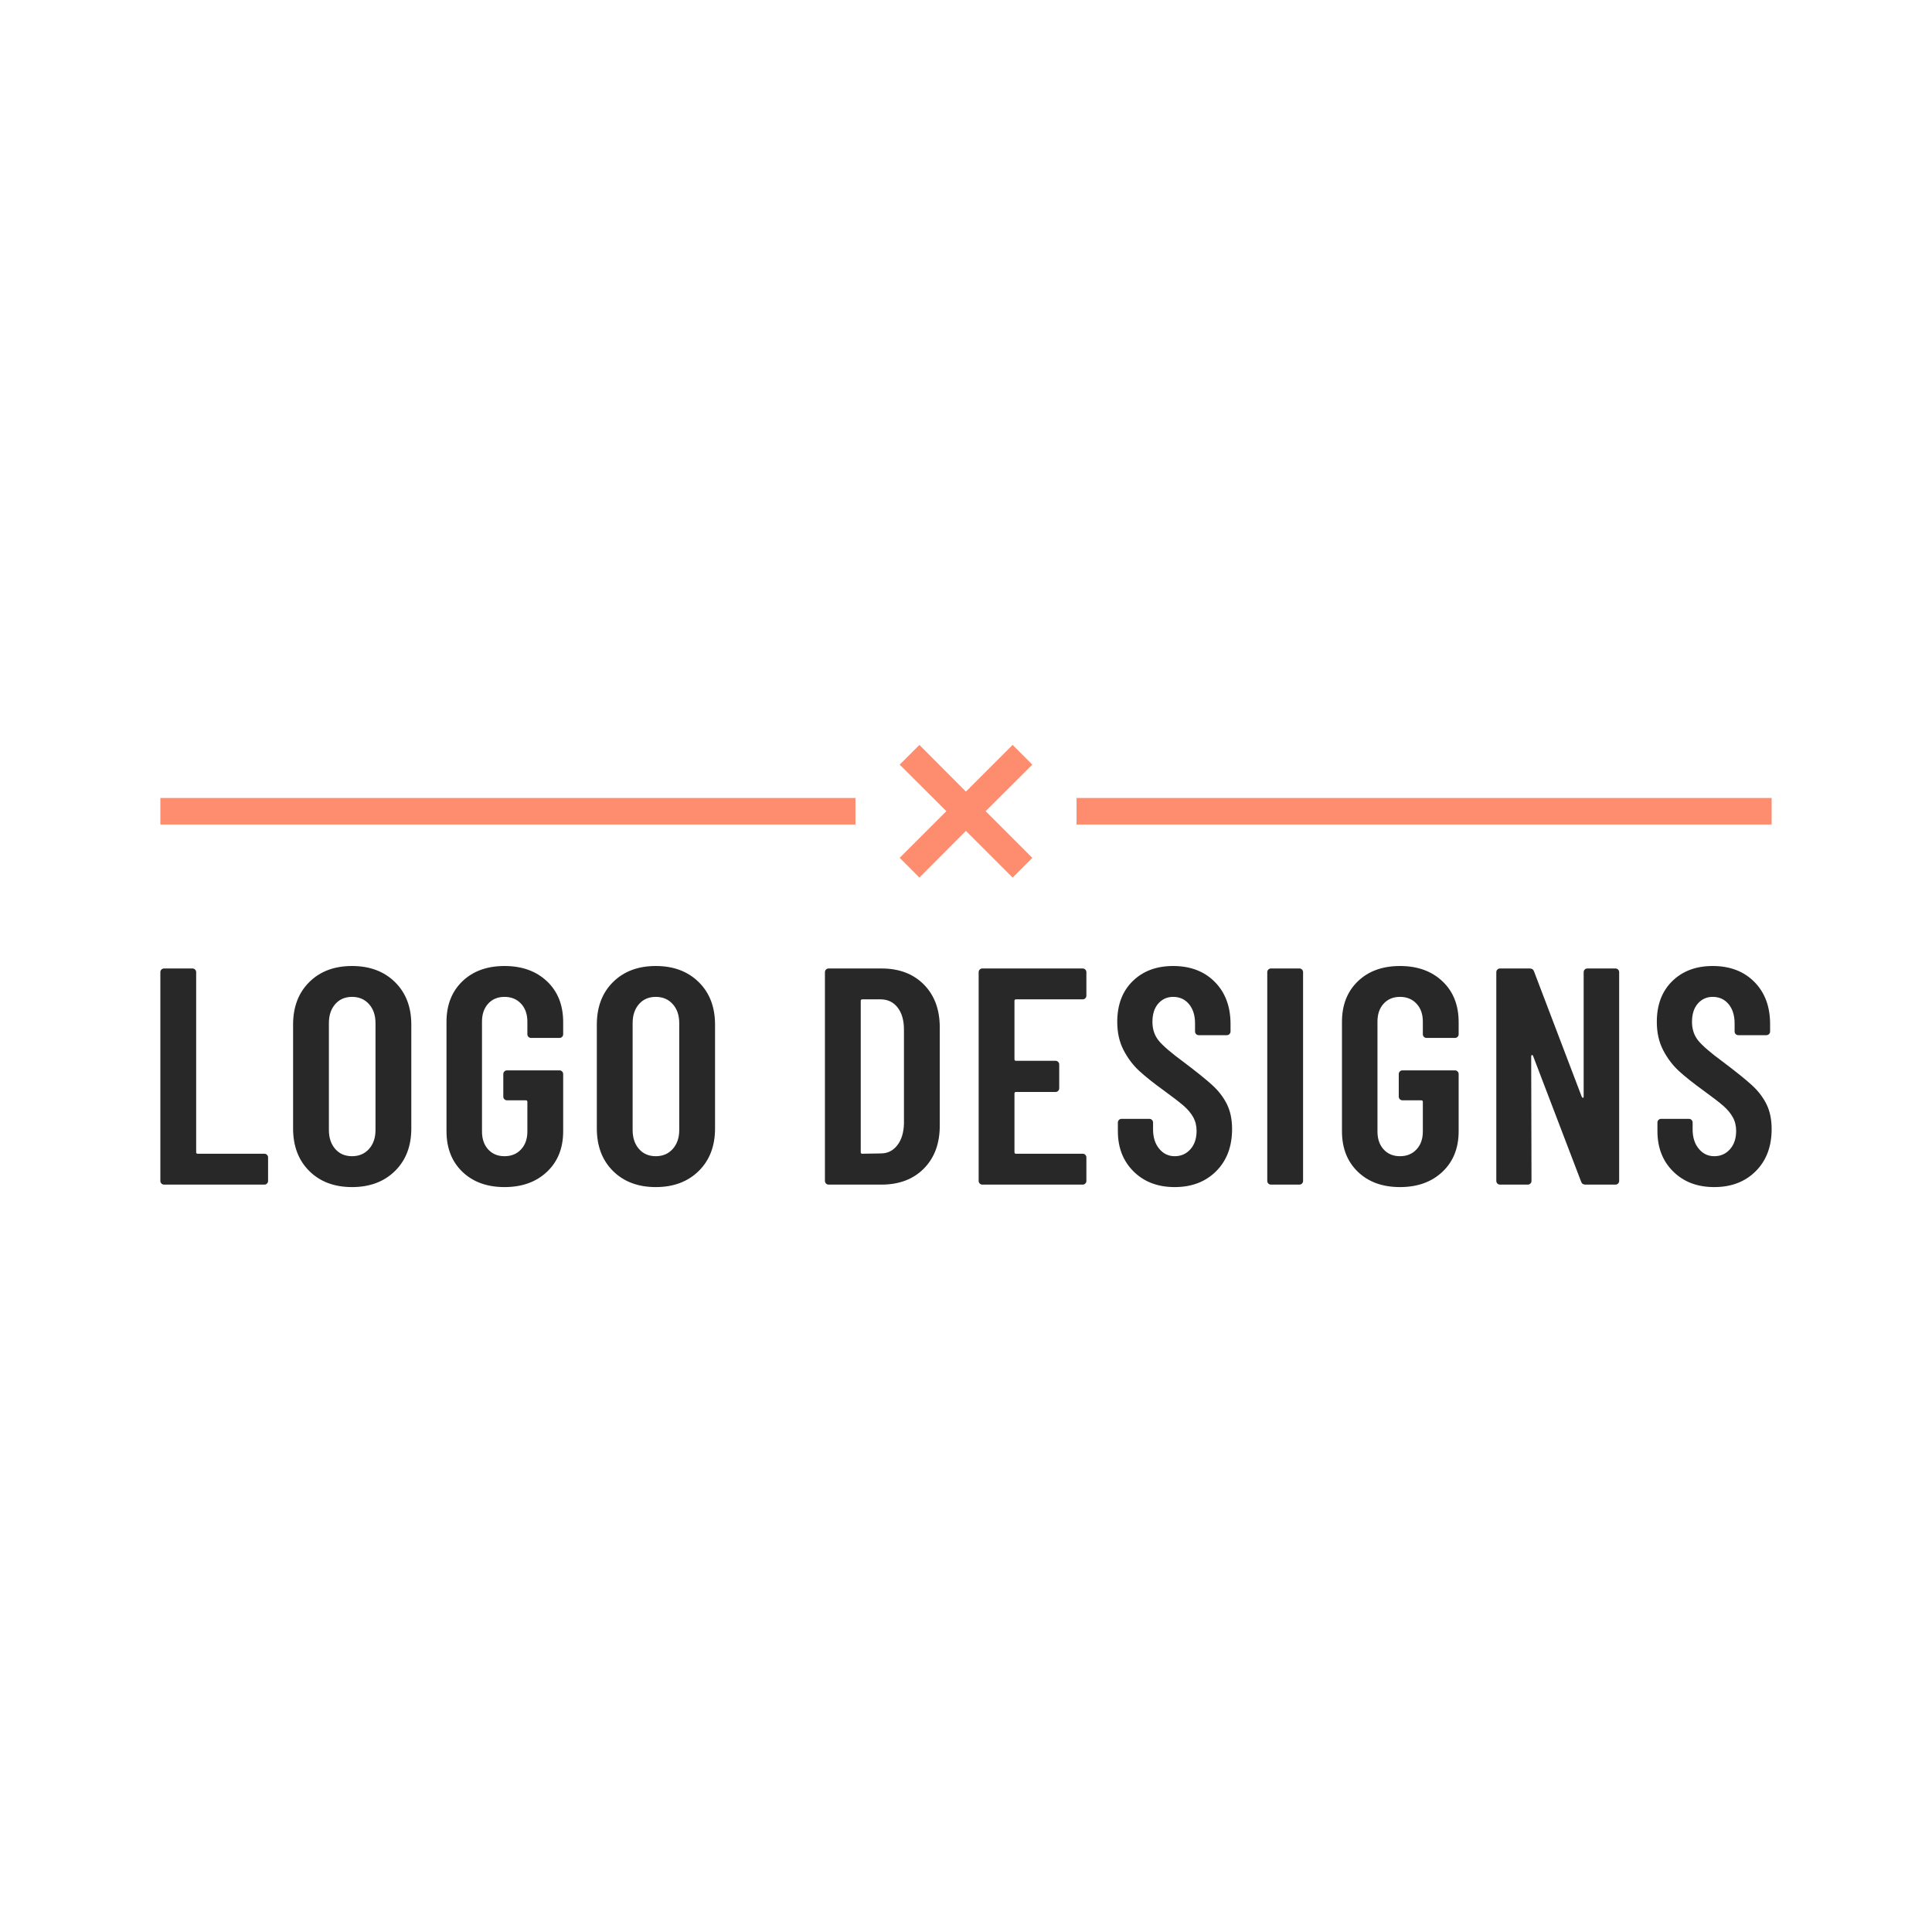 <svg version="1.1" preserveAspectRatio="none" xmlns="http://www.w3.org/2000/svg" width="500" height="500" viewBox="0 0 500 500"><rect width="100%" height="100%" fill="#FFFFFF" fill-opacity="1"/><svg viewBox="26.127 137.5 364.413 100" width="417" height="114.431" x="41.5px" y="192.785px" xmlns="http://www.w3.org/2000/svg" xmlns:xlink="http://www.w3.org/1999/xlink" preserveAspectRatio="none"><defs></defs><style>.companyName {fill:#282828;fill-opacity:1;}.icon2 {fill:#E56642;fill-opacity:1;}.icon3 {fill:#FD8D6E;fill-opacity:1;}.icon3-str {stroke:#FD8D6E;stroke-opacity:1;}.shapeStroke-str {stroke:#282828;stroke-opacity:1;}</style><g opacity="1" transform="rotate(0 193.333 137.5)">
<svg width="30" height="30" x="193.333" y="137.5" version="1.1" preserveAspectRatio="none" viewBox="20 20 807 807">
  <g transform="matrix(1 0 0 1 0 0)" class="icon3"><defs></defs><g><polygon class="fil0" points="423,304 707,20 827,140 543,423 827,707 707,827 423,543 140,827 20,707 304,423 20,140 140,20 "></polygon></g></g>
</svg>
</g><g opacity="1" transform="rotate(0 26.127 149.5)">
<svg width="157.206" height="6" x="26.127" y="149.5" version="1.1" preserveAspectRatio="none" viewBox="0 0 157.206 6">
  <defs><rect x="0" y="0" width="157.206" height="6" rx="0px" ry="0px" id="id-sr1BtIxl1694252338438"></rect></defs><use class="icon3 shapeStroke-str" style="stroke-width:0;" xlink:href="#id-sr1BtIxl1694252338438"></use>
</svg>
</g><g opacity="1" transform="rotate(0 233.333 149.5)">
<svg width="157.206" height="6" x="233.333" y="149.5" version="1.1" preserveAspectRatio="none" viewBox="0 0 157.206 6">
  <defs><rect x="0" y="0" width="157.206" height="6" rx="0px" ry="0px" id="id-R9TavoXY1694252338438"></rect></defs><use class="icon3 shapeStroke-str" style="stroke-width:0;" xlink:href="#id-R9TavoXY1694252338438"></use>
</svg>
</g><g opacity="1" transform="rotate(0 26.127 187.5)">
<svg width="364.413" height="50" x="26.127" y="187.5" version="1.1" preserveAspectRatio="none" viewBox="2.16 -28.32 208.8 28.64">
  <g transform="matrix(1 0 0 1 0 0)" class="companyName"><path id="id-D6z1nYkh12" d="M2.64 0Q2.44 0 2.30-0.14Q2.16-0.28 2.16-0.48L2.16-0.48L2.16-27.52Q2.16-27.72 2.30-27.86Q2.44-28 2.64-28L2.64-28L6.32-28Q6.52-28 6.66-27.86Q6.80-27.72 6.80-27.52L6.80-27.52L6.80-4.20Q6.80-4 7-4L7-4L15.64-4Q15.84-4 15.98-3.86Q16.12-3.72 16.12-3.52L16.12-3.52L16.12-0.48Q16.12-0.28 15.98-0.14Q15.84 0 15.64 0L15.64 0L2.64 0Z M27 0.32Q23.56 0.32 21.46-1.76Q19.36-3.84 19.36-7.28L19.36-7.28L19.36-20.72Q19.36-24.16 21.46-26.24Q23.56-28.32 27-28.32L27-28.32Q30.44-28.32 32.56-26.24Q34.68-24.16 34.68-20.72L34.68-20.72L34.68-7.28Q34.68-3.84 32.56-1.76Q30.44 0.32 27 0.32L27 0.32ZM27-3.68Q28.36-3.68 29.20-4.62Q30.04-5.56 30.04-7.08L30.04-7.08L30.04-20.92Q30.04-22.44 29.20-23.38Q28.36-24.32 27-24.32L27-24.32Q25.64-24.32 24.82-23.38Q24-22.44 24-20.92L24-20.92L24-7.08Q24-5.56 24.82-4.62Q25.64-3.68 27-3.68L27-3.68Z M46.76 0.32Q43.36 0.32 41.30-1.66Q39.24-3.64 39.24-6.92L39.24-6.92L39.24-21.08Q39.24-24.36 41.30-26.34Q43.36-28.32 46.76-28.32L46.76-28.32Q50.16-28.32 52.26-26.34Q54.36-24.36 54.36-21.04L54.36-21.04L54.36-19.48Q54.36-19.28 54.22-19.14Q54.08-19 53.88-19L53.88-19L50.20-19Q50-19 49.86-19.14Q49.72-19.28 49.72-19.48L49.72-19.48L49.72-21.12Q49.72-22.56 48.90-23.44Q48.08-24.32 46.76-24.32L46.76-24.32Q45.44-24.32 44.64-23.44Q43.84-22.56 43.84-21.12L43.84-21.12L43.84-6.88Q43.84-5.44 44.64-4.56Q45.44-3.68 46.76-3.68L46.76-3.68Q48.08-3.68 48.90-4.56Q49.72-5.44 49.72-6.88L49.72-6.88L49.72-10.72Q49.72-10.92 49.52-10.92L49.52-10.92L47.08-10.92Q46.88-10.92 46.74-11.06Q46.60-11.20 46.60-11.40L46.60-11.40L46.60-14.32Q46.60-14.52 46.74-14.66Q46.88-14.80 47.08-14.80L47.08-14.80L53.88-14.80Q54.08-14.80 54.22-14.66Q54.36-14.52 54.36-14.32L54.36-14.32L54.36-6.92Q54.36-3.64 52.26-1.66Q50.16 0.32 46.76 0.32L46.76 0.32Z M66.36 0.32Q62.92 0.32 60.82-1.76Q58.72-3.84 58.72-7.28L58.72-7.28L58.72-20.72Q58.72-24.16 60.82-26.24Q62.92-28.32 66.36-28.32L66.36-28.32Q69.80-28.32 71.92-26.24Q74.04-24.16 74.04-20.72L74.04-20.72L74.04-7.28Q74.04-3.84 71.92-1.76Q69.80 0.32 66.36 0.32L66.36 0.32ZM66.36-3.68Q67.72-3.68 68.56-4.62Q69.40-5.56 69.40-7.08L69.40-7.08L69.40-20.92Q69.40-22.44 68.56-23.38Q67.72-24.32 66.36-24.32L66.36-24.32Q65-24.32 64.18-23.38Q63.36-22.44 63.36-20.92L63.36-20.92L63.36-7.08Q63.36-5.56 64.18-4.62Q65-3.68 66.36-3.68L66.36-3.68Z M88.76 0Q88.56 0 88.42-0.14Q88.28-0.28 88.28-0.48L88.28-0.48L88.28-27.52Q88.28-27.72 88.42-27.86Q88.56-28 88.76-28L88.76-28L95.60-28Q99.04-28 101.10-25.92Q103.16-23.84 103.16-20.36L103.16-20.36L103.16-7.64Q103.16-4.16 101.10-2.08Q99.04 0 95.60 0L95.60 0L88.76 0ZM92.92-4.20Q92.92-4 93.12-4L93.12-4L95.52-4.04Q96.84-4.04 97.66-5.10Q98.48-6.16 98.52-7.92L98.52-7.92L98.52-20.08Q98.52-21.88 97.70-22.94Q96.88-24 95.48-24L95.48-24L93.12-24Q92.92-24 92.92-23.80L92.92-23.80L92.92-4.20Z M122.16-24.48Q122.16-24.28 122.02-24.14Q121.88-24 121.68-24L121.68-24L113.04-24Q112.84-24 112.84-23.80L112.84-23.80L112.84-16.24Q112.84-16.04 113.04-16.04L113.04-16.04L118.16-16.04Q118.36-16.04 118.50-15.90Q118.64-15.76 118.64-15.56L118.64-15.56L118.64-12.48Q118.64-12.28 118.50-12.14Q118.36-12 118.16-12L118.16-12L113.04-12Q112.84-12 112.84-11.80L112.84-11.80L112.84-4.20Q112.84-4 113.04-4L113.04-4L121.68-4Q121.88-4 122.02-3.86Q122.16-3.72 122.16-3.52L122.16-3.52L122.16-0.48Q122.16-0.28 122.02-0.14Q121.88 0 121.68 0L121.68 0L108.68 0Q108.48 0 108.34-0.14Q108.20-0.28 108.20-0.48L108.20-0.48L108.20-27.52Q108.20-27.72 108.34-27.86Q108.48-28 108.68-28L108.68-28L121.68-28Q121.88-28 122.02-27.86Q122.16-27.72 122.16-27.52L122.16-27.52L122.16-24.48Z M133.60 0.32Q130.32 0.32 128.28-1.70Q126.24-3.72 126.24-6.92L126.24-6.92L126.24-8.04Q126.24-8.24 126.38-8.38Q126.52-8.52 126.72-8.52L126.72-8.52L130.32-8.52Q130.52-8.52 130.66-8.38Q130.80-8.24 130.80-8.04L130.80-8.04L130.80-7.16Q130.80-5.60 131.60-4.64Q132.40-3.68 133.60-3.68L133.60-3.68Q134.84-3.68 135.64-4.58Q136.44-5.48 136.44-6.96L136.44-6.96Q136.44-7.96 136-8.74Q135.56-9.52 134.78-10.20Q134-10.88 132.24-12.16L132.24-12.16Q130.24-13.60 129.02-14.72Q127.80-15.84 126.98-17.42Q126.16-19 126.16-21.08L126.16-21.08Q126.16-24.40 128.16-26.36Q130.16-28.32 133.40-28.32L133.40-28.32Q136.76-28.32 138.80-26.26Q140.84-24.20 140.84-20.80L140.84-20.80L140.84-19.84Q140.84-19.64 140.70-19.50Q140.56-19.36 140.36-19.36L140.36-19.36L136.72-19.36Q136.52-19.36 136.38-19.50Q136.24-19.64 136.24-19.84L136.24-19.84L136.24-20.88Q136.24-22.44 135.46-23.38Q134.68-24.32 133.40-24.32L133.40-24.32Q132.24-24.32 131.48-23.46Q130.72-22.60 130.72-21.08L130.72-21.08Q130.72-19.64 131.54-18.64Q132.36-17.64 134.76-15.88L134.76-15.88Q137.20-14.04 138.44-12.92Q139.68-11.80 140.36-10.44Q141.04-9.08 141.04-7.20L141.04-7.20Q141.04-3.80 138.98-1.74Q136.92 0.32 133.60 0.32L133.60 0.32Z M146.08 0Q145.88 0 145.74-0.14Q145.60-0.28 145.60-0.48L145.60-0.48L145.60-27.52Q145.60-27.72 145.74-27.86Q145.88-28 146.08-28L146.08-28L149.76-28Q149.96-28 150.10-27.86Q150.24-27.72 150.24-27.52L150.24-27.52L150.24-0.48Q150.24-0.28 150.10-0.14Q149.96 0 149.76 0L149.76 0L146.08 0Z M162.80 0.32Q159.40 0.32 157.34-1.66Q155.28-3.64 155.28-6.92L155.28-6.92L155.28-21.08Q155.28-24.36 157.34-26.34Q159.40-28.32 162.80-28.32L162.80-28.32Q166.20-28.32 168.30-26.34Q170.40-24.36 170.40-21.04L170.40-21.04L170.40-19.48Q170.40-19.28 170.26-19.14Q170.12-19 169.92-19L169.92-19L166.24-19Q166.04-19 165.90-19.14Q165.76-19.28 165.76-19.48L165.76-19.48L165.76-21.12Q165.76-22.56 164.94-23.44Q164.12-24.32 162.80-24.32L162.80-24.32Q161.48-24.32 160.68-23.44Q159.88-22.56 159.88-21.12L159.88-21.12L159.88-6.88Q159.88-5.44 160.68-4.56Q161.48-3.68 162.80-3.68L162.80-3.68Q164.12-3.68 164.94-4.56Q165.76-5.44 165.76-6.88L165.76-6.88L165.76-10.72Q165.76-10.92 165.56-10.92L165.56-10.92L163.12-10.92Q162.92-10.92 162.78-11.06Q162.64-11.20 162.64-11.40L162.64-11.40L162.64-14.32Q162.64-14.52 162.78-14.66Q162.92-14.80 163.12-14.80L163.12-14.80L169.92-14.80Q170.12-14.80 170.26-14.66Q170.40-14.52 170.40-14.32L170.40-14.32L170.40-6.92Q170.40-3.64 168.30-1.66Q166.20 0.32 162.80 0.32L162.80 0.32Z M175.76 0Q175.56 0 175.42-0.14Q175.28-0.28 175.28-0.48L175.28-0.48L175.28-27.52Q175.28-27.72 175.42-27.86Q175.56-28 175.76-28L175.76-28L179.60-28Q180.04-28 180.16-27.64L180.16-27.64L186.36-11.36Q186.44-11.24 186.52-11.24Q186.60-11.24 186.60-11.40L186.60-11.40L186.60-27.52Q186.60-27.72 186.74-27.86Q186.88-28 187.08-28L187.08-28L190.72-28Q190.92-28 191.06-27.86Q191.20-27.72 191.20-27.52L191.20-27.52L191.20-0.48Q191.20-0.28 191.06-0.14Q190.92 0 190.72 0L190.72 0L186.84 0Q186.40 0 186.28-0.36L186.28-0.36L180.04-16.68Q180.00-16.80 179.90-16.78Q179.80-16.76 179.80-16.64L179.80-16.64L179.84-0.48Q179.84-0.28 179.70-0.14Q179.56 0 179.36 0L179.36 0L175.76 0Z M203.52 0.32Q200.24 0.32 198.20-1.70Q196.16-3.72 196.16-6.92L196.16-6.92L196.16-8.04Q196.16-8.24 196.30-8.38Q196.44-8.52 196.64-8.52L196.64-8.52L200.24-8.52Q200.44-8.52 200.58-8.38Q200.72-8.24 200.72-8.04L200.72-8.04L200.72-7.16Q200.72-5.60 201.52-4.64Q202.32-3.68 203.52-3.68L203.52-3.68Q204.76-3.68 205.56-4.58Q206.36-5.48 206.36-6.96L206.36-6.96Q206.36-7.96 205.92-8.74Q205.48-9.52 204.70-10.20Q203.92-10.88 202.16-12.16L202.16-12.16Q200.16-13.60 198.94-14.72Q197.72-15.84 196.90-17.42Q196.08-19 196.08-21.08L196.08-21.08Q196.08-24.40 198.08-26.36Q200.08-28.32 203.32-28.32L203.32-28.32Q206.68-28.32 208.72-26.26Q210.76-24.20 210.76-20.80L210.76-20.80L210.76-19.84Q210.76-19.64 210.62-19.50Q210.48-19.36 210.28-19.36L210.28-19.36L206.64-19.36Q206.44-19.36 206.30-19.50Q206.16-19.64 206.16-19.84L206.16-19.84L206.16-20.88Q206.16-22.44 205.38-23.38Q204.60-24.32 203.32-24.32L203.32-24.32Q202.16-24.32 201.40-23.46Q200.64-22.60 200.64-21.08L200.64-21.08Q200.64-19.64 201.46-18.64Q202.28-17.64 204.68-15.88L204.68-15.88Q207.12-14.04 208.36-12.92Q209.60-11.80 210.28-10.44Q210.96-9.08 210.96-7.20L210.96-7.20Q210.96-3.80 208.90-1.74Q206.84 0.32 203.52 0.32L203.52 0.32Z"/></g>
</svg>
</g></svg></svg>